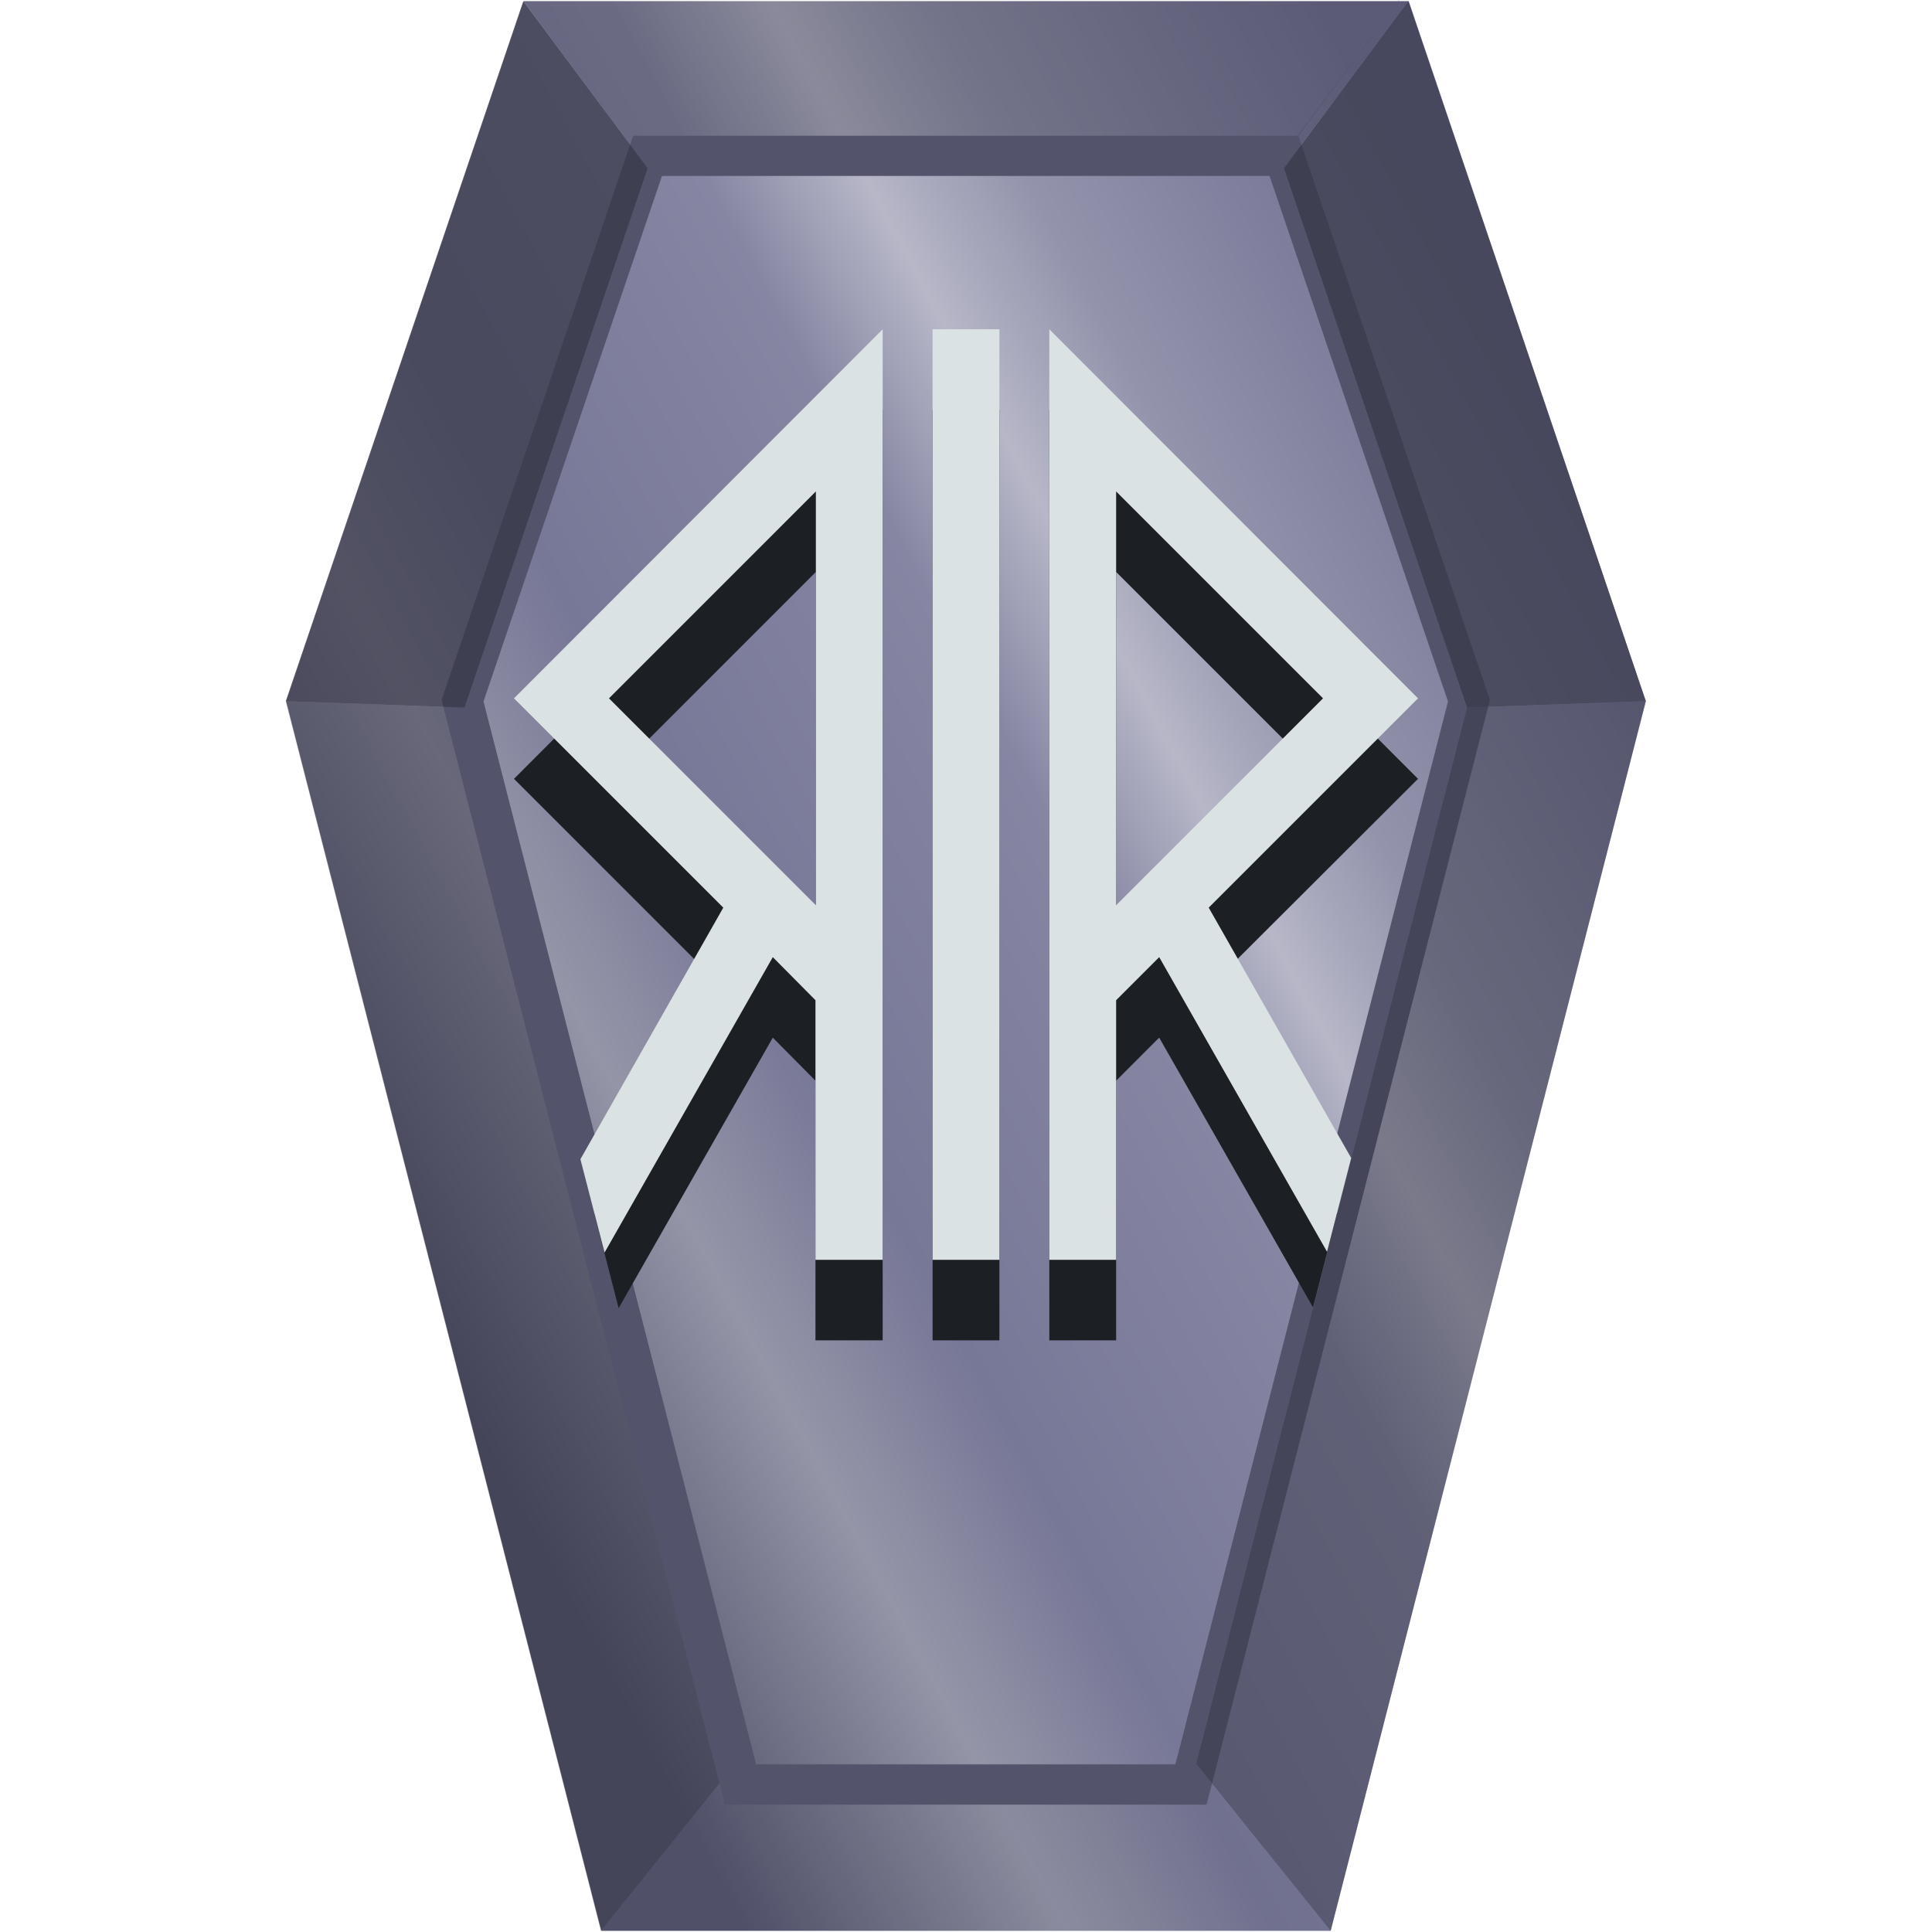 <?xml version="1.0" encoding="UTF-8" standalone="no"?><svg xmlns:dc="http://purl.org/dc/elements/1.1/" xmlns:cc="http://creativecommons.org/ns#" xmlns:rdf="http://www.w3.org/1999/02/22-rdf-syntax-ns#" xmlns="http://www.w3.org/2000/svg" xmlns:xlink="http://www.w3.org/1999/xlink" viewBox="0 0 48 48"><defs><clipPath id="c"><path d="M-5.02.03l-3.1 4.15H-23.9l-4.55 13.4 6.73 26.24h11.44l6.73-26.24-4.55-13.4z" fill="url(#linearGradient1212)"/></clipPath><filter id="d" x="-.08" width="1.17" y="-.05" height="1.09" color-interpolation-filters="sRGB"><feGaussianBlur stdDeviation=".86"/></filter><linearGradient xlink:href="#a" id="b" x1="8.59" y1="29.36" x2="39.52" y2="12.78" gradientUnits="userSpaceOnUse"/><linearGradient id="a"><stop offset="0" stop-color="#53536c"/><stop offset=".2" stop-color="#9595a8"/><stop offset=".33" stop-color="#777797"/><stop offset=".56" stop-color="#8686a3"/><stop offset=".66" stop-color="#b7b7c8"/><stop offset=".76" stop-color="#9393ac"/><stop offset="1" stop-color="#6f6f91"/></linearGradient><filter id="e" x="-.04" width="1.07" y="-.04" height="1.07" color-interpolation-filters="sRGB"><feGaussianBlur stdDeviation=".34"/></filter></defs><path d="M40.89 17.42l-7.83 30.55H14.94L7.11 17.42 13.01.03H35z" fill="url(#b)"/><path d="M18.28 43.82l-3.34 4.15h18.12l-3.34-4.15z" fill="#373748" fill-opacity=".1"/><path d="M13.01.03l3.08 4.15h15.8l3.1-4.15z" fill="#373748" fill-opacity=".35"/><path d="M18.27 43.82l-3.34 4.15L7.1 17.42l4.44.16z" fill="#373748" fill-opacity=".47"/><path transform="translate(40.73 -1) scale(1.046)" clip-path="url(#c)" d="M-5.02.03l-3.1 4.15H-23.9l-4.55 13.4 6.73 26.24h11.44l6.73-26.24-4.55-13.4z" fill="none" stroke="#53536c" stroke-width="1.91" filter="url(#d)"/><path d="M7.1 17.42L13 .03l3.09 4.15-4.55 13.4zM40.89 17.42L34.99.03 31.9 4.18l4.55 13.4z" fill="#373748" fill-opacity=".71"/><path d="M29.72 43.82l3.34 4.15 7.83-30.55-4.44.16z" fill="#373748" fill-opacity=".47"/><path d="M21.93 10.18l-9.16 9.17 5.2 5.2-3.2 5.62.6 2.33 3.83-6.72 1.06 1.07v6.45h1.67zm1.24 0V33.3h1.66V10.18zm2.9 0V33.3h1.66v-6.45l1.07-1.07 3.82 6.7.6-2.33-3.2-5.6 5.21-5.2zm-5.8 4.03v10.28l-5.14-5.14zm7.46 0l5.14 5.14-5.14 5.14z" fill="#1c1f24" filter="url(#e)"/><path d="M21.93 8.18l-9.16 9.17 5.2 5.2-3.55 6.25.6 2.32 4.18-7.34 1.06 1.07v6.45h1.67zm1.24 0V31.3h1.66V8.18zm2.9 0V31.3h1.66v-6.45l1.07-1.07 4.17 7.32.6-2.33-3.54-6.22 5.2-5.2zm-5.8 4.03v10.28l-5.14-5.14zm7.46 0l5.14 5.14-5.14 5.14z" fill="#dbe2e3"/></svg>